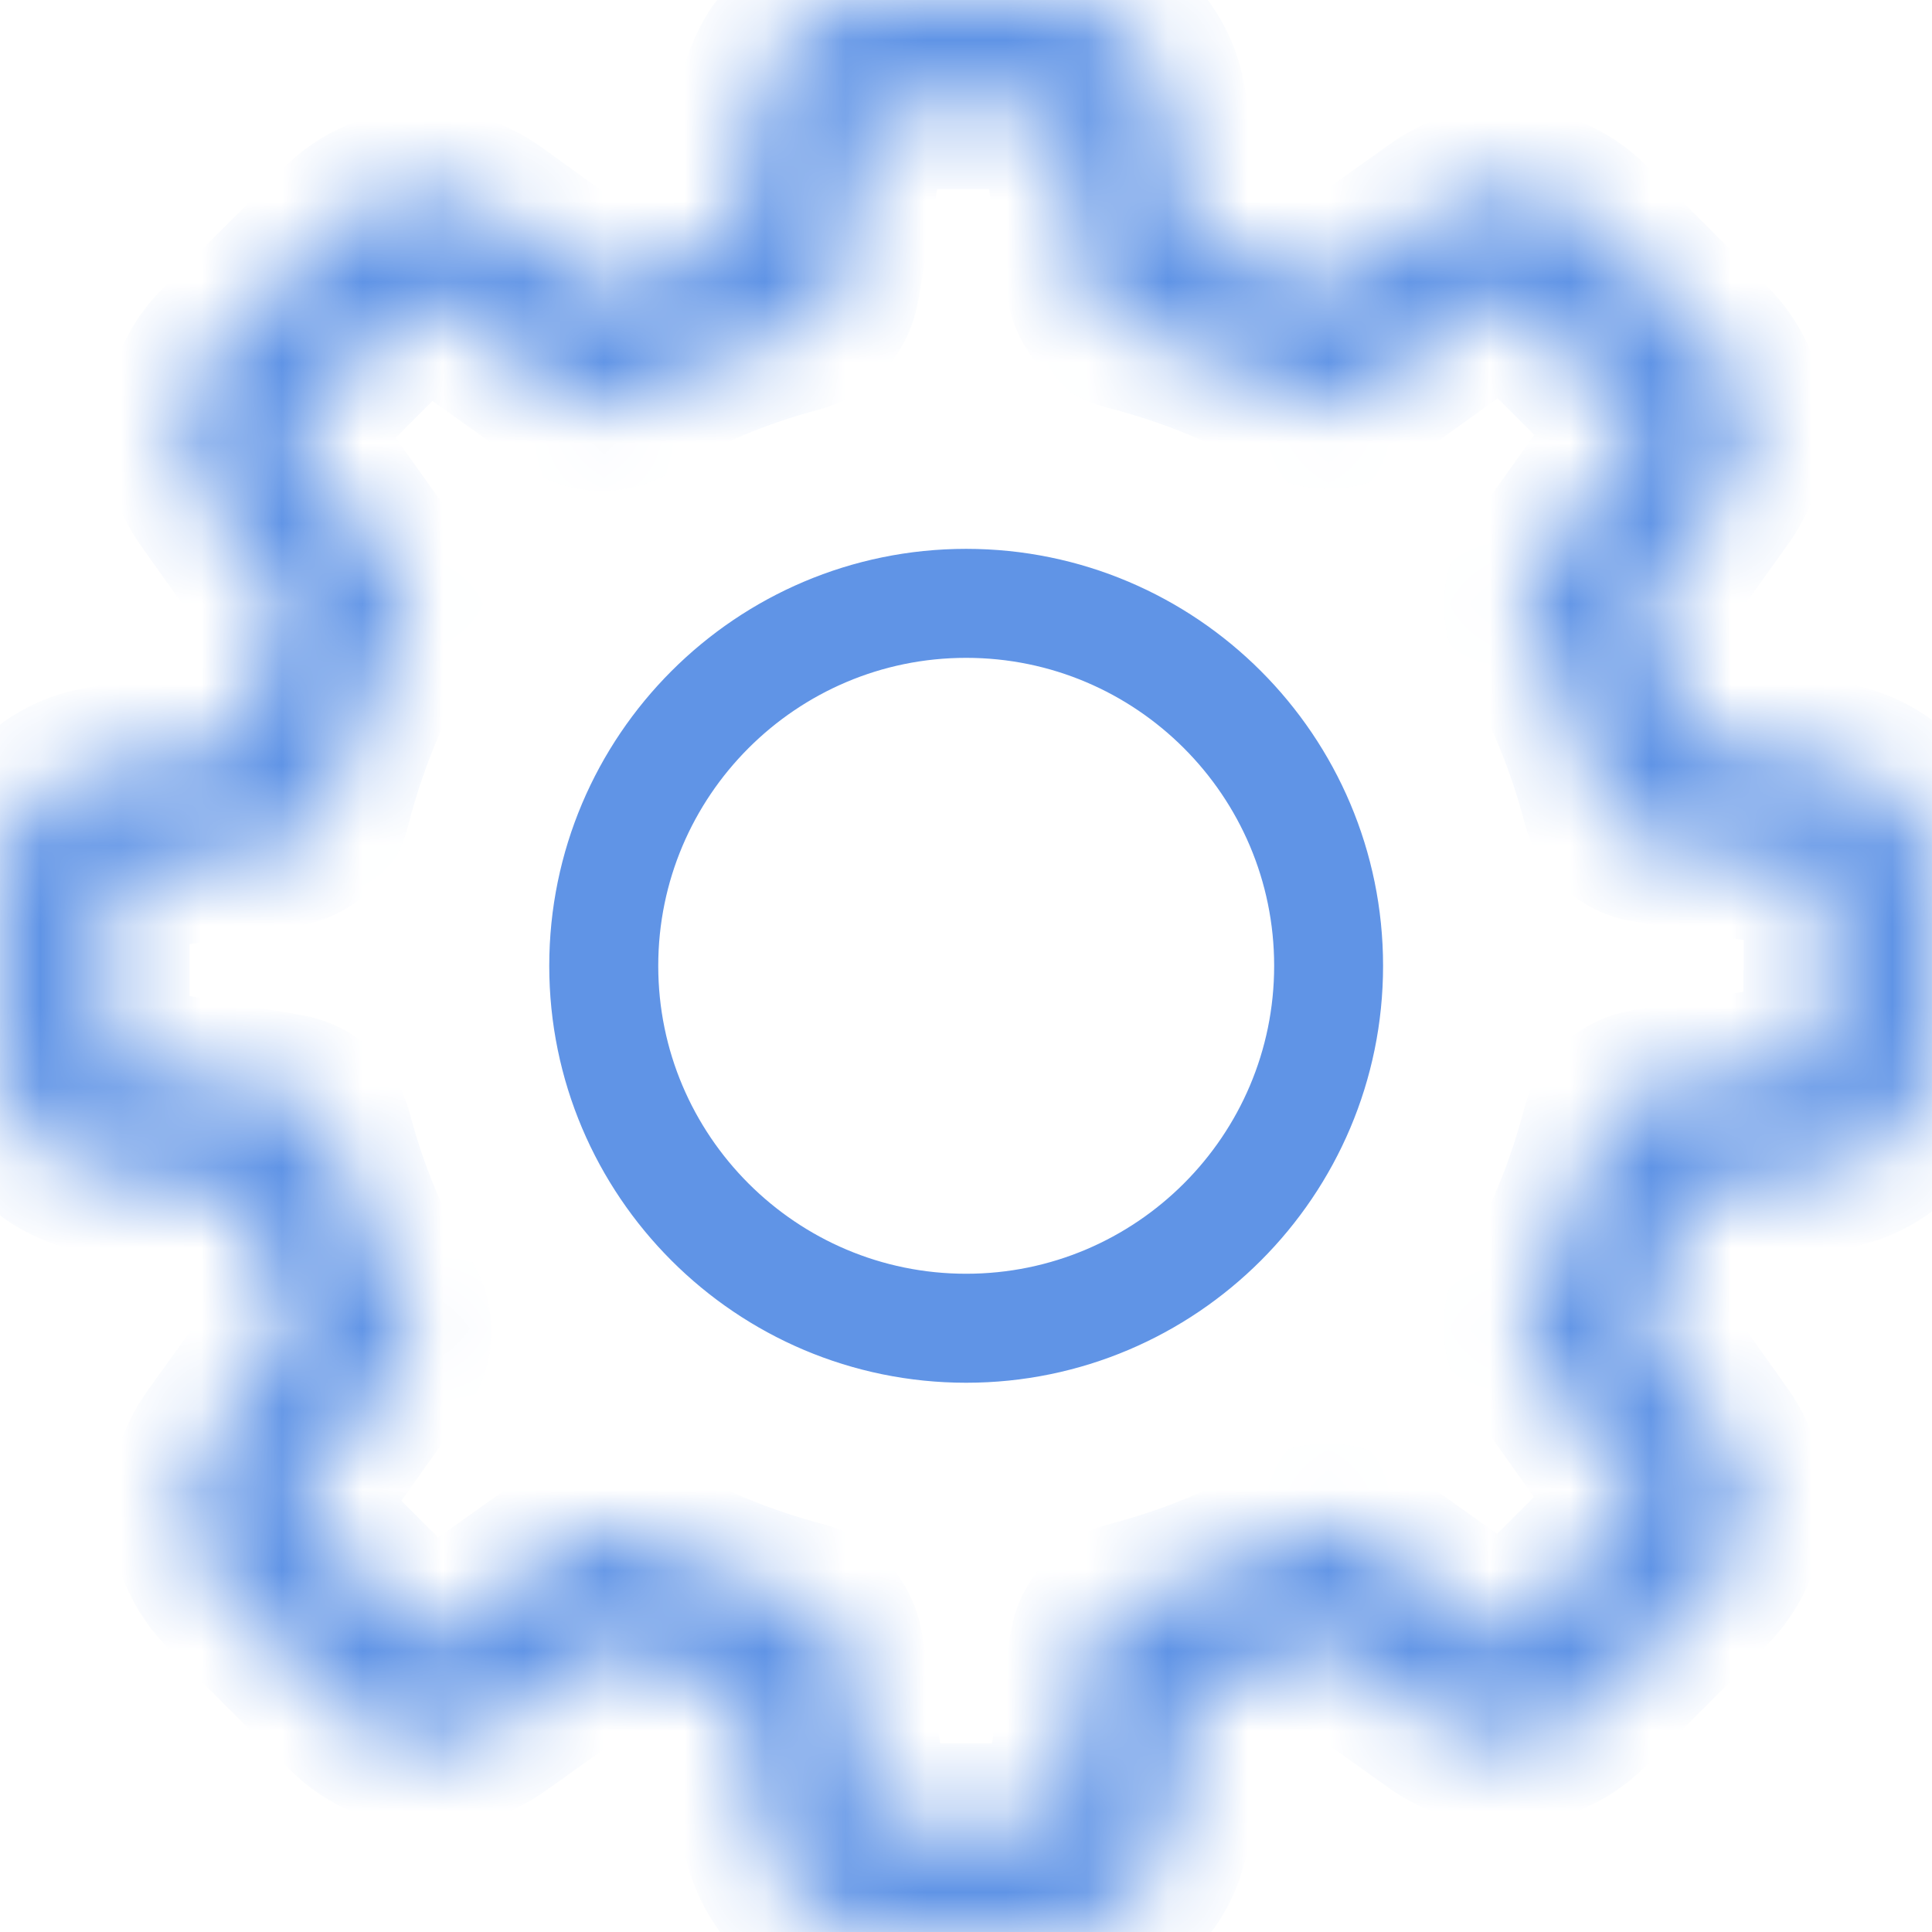 <svg width="24" height="24" viewBox="0 0 24 24" fill="none" xmlns="http://www.w3.org/2000/svg">
<mask id="path-1-inside-1_310_550" fill="white">
<path d="M22.771 9.481L21.087 9.195C20.912 8.628 20.686 8.082 20.41 7.56L21.403 6.172C21.824 5.58 21.759 4.773 21.242 4.262L19.748 2.767C19.468 2.487 19.097 2.331 18.701 2.331C18.39 2.331 18.094 2.427 17.843 2.607L16.45 3.6C15.908 3.314 15.341 3.078 14.755 2.903L14.474 1.238C14.354 0.521 13.737 0 13.01 0H10.899C10.172 0 9.556 0.521 9.435 1.238L9.145 2.943C8.583 3.118 8.037 3.349 7.515 3.63L6.137 2.637C5.886 2.457 5.585 2.361 5.274 2.361C4.878 2.361 4.502 2.517 4.226 2.798L2.727 4.292C2.216 4.803 2.146 5.61 2.567 6.202L3.57 7.611C3.294 8.137 3.073 8.683 2.903 9.25L1.238 9.531C0.521 9.651 0 10.268 0 10.995V13.105C0 13.832 0.521 14.449 1.238 14.569L2.943 14.86C3.118 15.422 3.349 15.968 3.63 16.49L2.642 17.863C2.221 18.455 2.286 19.262 2.803 19.773L4.297 21.267C4.577 21.548 4.948 21.704 5.344 21.704C5.655 21.704 5.951 21.608 6.202 21.428L7.611 20.425C8.117 20.691 8.648 20.907 9.195 21.077L9.476 22.762C9.596 23.478 10.213 24 10.94 24H13.055C13.782 24 14.399 23.478 14.519 22.762L14.805 21.077C15.371 20.901 15.918 20.676 16.439 20.4L17.828 21.393C18.079 21.573 18.38 21.669 18.691 21.669C19.087 21.669 19.458 21.513 19.738 21.232L21.232 19.738C21.744 19.227 21.814 18.42 21.393 17.828L20.4 16.434C20.676 15.908 20.907 15.361 21.077 14.8L22.762 14.519C23.478 14.399 24 13.782 24 13.055V10.945C24.01 10.218 23.488 9.601 22.771 9.481ZM22.656 13.055C22.656 13.12 22.611 13.176 22.546 13.186L20.44 13.537C20.174 13.582 19.964 13.777 19.899 14.033C19.708 14.77 19.418 15.477 19.026 16.134C18.891 16.364 18.901 16.65 19.056 16.871L20.295 18.615C20.33 18.665 20.325 18.741 20.28 18.786L18.786 20.28C18.751 20.315 18.716 20.32 18.691 20.32C18.66 20.32 18.635 20.31 18.615 20.295L16.876 19.056C16.66 18.901 16.369 18.891 16.139 19.026C15.482 19.418 14.775 19.708 14.038 19.899C13.777 19.964 13.582 20.18 13.542 20.44L13.186 22.546C13.176 22.611 13.12 22.656 13.055 22.656H10.945C10.879 22.656 10.824 22.611 10.814 22.546L10.463 20.44C10.418 20.174 10.223 19.964 9.967 19.899C9.25 19.713 8.558 19.427 7.911 19.056C7.806 18.996 7.686 18.966 7.57 18.966C7.435 18.966 7.295 19.006 7.179 19.092L5.425 20.34C5.4 20.355 5.375 20.365 5.349 20.365C5.329 20.365 5.289 20.36 5.254 20.325L3.76 18.831C3.715 18.786 3.71 18.716 3.745 18.66L4.978 16.931C5.134 16.71 5.144 16.419 5.009 16.189C4.617 15.537 4.317 14.83 4.126 14.093C4.056 13.837 3.845 13.642 3.585 13.597L1.464 13.236C1.399 13.226 1.354 13.171 1.354 13.105V10.995C1.354 10.93 1.399 10.874 1.464 10.864L3.555 10.513C3.82 10.468 4.036 10.273 4.101 10.012C4.287 9.275 4.572 8.563 4.958 7.906C5.094 7.676 5.079 7.39 4.923 7.174L3.675 5.42C3.64 5.37 3.645 5.294 3.69 5.249L5.184 3.755C5.219 3.72 5.254 3.715 5.279 3.715C5.309 3.715 5.334 3.725 5.354 3.74L7.084 4.973C7.305 5.129 7.596 5.139 7.826 5.004C8.478 4.612 9.185 4.312 9.922 4.121C10.178 4.051 10.373 3.84 10.418 3.58L10.779 1.459C10.789 1.394 10.844 1.349 10.909 1.349H13.02C13.085 1.349 13.14 1.394 13.15 1.459L13.502 3.55C13.547 3.815 13.742 4.031 14.003 4.096C14.76 4.287 15.482 4.582 16.154 4.978C16.384 5.114 16.67 5.104 16.891 4.948L18.62 3.705C18.645 3.69 18.671 3.68 18.695 3.68C18.716 3.68 18.756 3.685 18.791 3.72L20.285 5.214C20.33 5.259 20.335 5.329 20.3 5.385L19.061 7.124C18.906 7.34 18.896 7.631 19.031 7.861C19.422 8.518 19.713 9.225 19.904 9.962C19.969 10.223 20.184 10.418 20.445 10.458L22.551 10.814C22.616 10.824 22.661 10.879 22.661 10.945V13.055H22.656V13.055Z"/>
</mask>
<path d="M22.771 9.481L21.087 9.195C20.912 8.628 20.686 8.082 20.41 7.56L21.403 6.172C21.824 5.58 21.759 4.773 21.242 4.262L19.748 2.767C19.468 2.487 19.097 2.331 18.701 2.331C18.39 2.331 18.094 2.427 17.843 2.607L16.45 3.6C15.908 3.314 15.341 3.078 14.755 2.903L14.474 1.238C14.354 0.521 13.737 0 13.01 0H10.899C10.172 0 9.556 0.521 9.435 1.238L9.145 2.943C8.583 3.118 8.037 3.349 7.515 3.63L6.137 2.637C5.886 2.457 5.585 2.361 5.274 2.361C4.878 2.361 4.502 2.517 4.226 2.798L2.727 4.292C2.216 4.803 2.146 5.61 2.567 6.202L3.57 7.611C3.294 8.137 3.073 8.683 2.903 9.25L1.238 9.531C0.521 9.651 0 10.268 0 10.995V13.105C0 13.832 0.521 14.449 1.238 14.569L2.943 14.86C3.118 15.422 3.349 15.968 3.63 16.49L2.642 17.863C2.221 18.455 2.286 19.262 2.803 19.773L4.297 21.267C4.577 21.548 4.948 21.704 5.344 21.704C5.655 21.704 5.951 21.608 6.202 21.428L7.611 20.425C8.117 20.691 8.648 20.907 9.195 21.077L9.476 22.762C9.596 23.478 10.213 24 10.94 24H13.055C13.782 24 14.399 23.478 14.519 22.762L14.805 21.077C15.371 20.901 15.918 20.676 16.439 20.4L17.828 21.393C18.079 21.573 18.38 21.669 18.691 21.669C19.087 21.669 19.458 21.513 19.738 21.232L21.232 19.738C21.744 19.227 21.814 18.42 21.393 17.828L20.4 16.434C20.676 15.908 20.907 15.361 21.077 14.8L22.762 14.519C23.478 14.399 24 13.782 24 13.055V10.945C24.01 10.218 23.488 9.601 22.771 9.481ZM22.656 13.055C22.656 13.12 22.611 13.176 22.546 13.186L20.44 13.537C20.174 13.582 19.964 13.777 19.899 14.033C19.708 14.77 19.418 15.477 19.026 16.134C18.891 16.364 18.901 16.65 19.056 16.871L20.295 18.615C20.33 18.665 20.325 18.741 20.28 18.786L18.786 20.28C18.751 20.315 18.716 20.32 18.691 20.32C18.66 20.32 18.635 20.31 18.615 20.295L16.876 19.056C16.66 18.901 16.369 18.891 16.139 19.026C15.482 19.418 14.775 19.708 14.038 19.899C13.777 19.964 13.582 20.18 13.542 20.44L13.186 22.546C13.176 22.611 13.12 22.656 13.055 22.656H10.945C10.879 22.656 10.824 22.611 10.814 22.546L10.463 20.44C10.418 20.174 10.223 19.964 9.967 19.899C9.25 19.713 8.558 19.427 7.911 19.056C7.806 18.996 7.686 18.966 7.57 18.966C7.435 18.966 7.295 19.006 7.179 19.092L5.425 20.34C5.4 20.355 5.375 20.365 5.349 20.365C5.329 20.365 5.289 20.36 5.254 20.325L3.76 18.831C3.715 18.786 3.71 18.716 3.745 18.66L4.978 16.931C5.134 16.71 5.144 16.419 5.009 16.189C4.617 15.537 4.317 14.83 4.126 14.093C4.056 13.837 3.845 13.642 3.585 13.597L1.464 13.236C1.399 13.226 1.354 13.171 1.354 13.105V10.995C1.354 10.93 1.399 10.874 1.464 10.864L3.555 10.513C3.82 10.468 4.036 10.273 4.101 10.012C4.287 9.275 4.572 8.563 4.958 7.906C5.094 7.676 5.079 7.39 4.923 7.174L3.675 5.42C3.64 5.37 3.645 5.294 3.69 5.249L5.184 3.755C5.219 3.72 5.254 3.715 5.279 3.715C5.309 3.715 5.334 3.725 5.354 3.74L7.084 4.973C7.305 5.129 7.596 5.139 7.826 5.004C8.478 4.612 9.185 4.312 9.922 4.121C10.178 4.051 10.373 3.84 10.418 3.58L10.779 1.459C10.789 1.394 10.844 1.349 10.909 1.349H13.02C13.085 1.349 13.14 1.394 13.15 1.459L13.502 3.55C13.547 3.815 13.742 4.031 14.003 4.096C14.76 4.287 15.482 4.582 16.154 4.978C16.384 5.114 16.67 5.104 16.891 4.948L18.62 3.705C18.645 3.69 18.671 3.68 18.695 3.68C18.716 3.68 18.756 3.685 18.791 3.72L20.285 5.214C20.33 5.259 20.335 5.329 20.3 5.385L19.061 7.124C18.906 7.34 18.896 7.631 19.031 7.861C19.422 8.518 19.713 9.225 19.904 9.962C19.969 10.223 20.184 10.418 20.445 10.458L22.551 10.814C22.616 10.824 22.661 10.879 22.661 10.945V13.055H22.656V13.055Z" stroke="#6094E6" stroke-width="2" mask="url(#path-1-inside-1_310_550)"/>
<path d="M7.323 11.998C7.323 9.416 9.421 7.318 12.002 7.318C14.584 7.318 16.681 9.416 16.681 11.998C16.681 14.579 14.584 16.677 12.002 16.677C9.421 16.677 7.323 14.579 7.323 11.998ZM7.677 11.998C7.677 14.384 9.616 16.323 12.002 16.323C14.389 16.323 16.328 14.384 16.328 11.998C16.328 9.611 14.389 7.672 12.002 7.672C9.616 7.672 7.677 9.611 7.677 11.998Z" stroke="#6094E6"/>
</svg>
